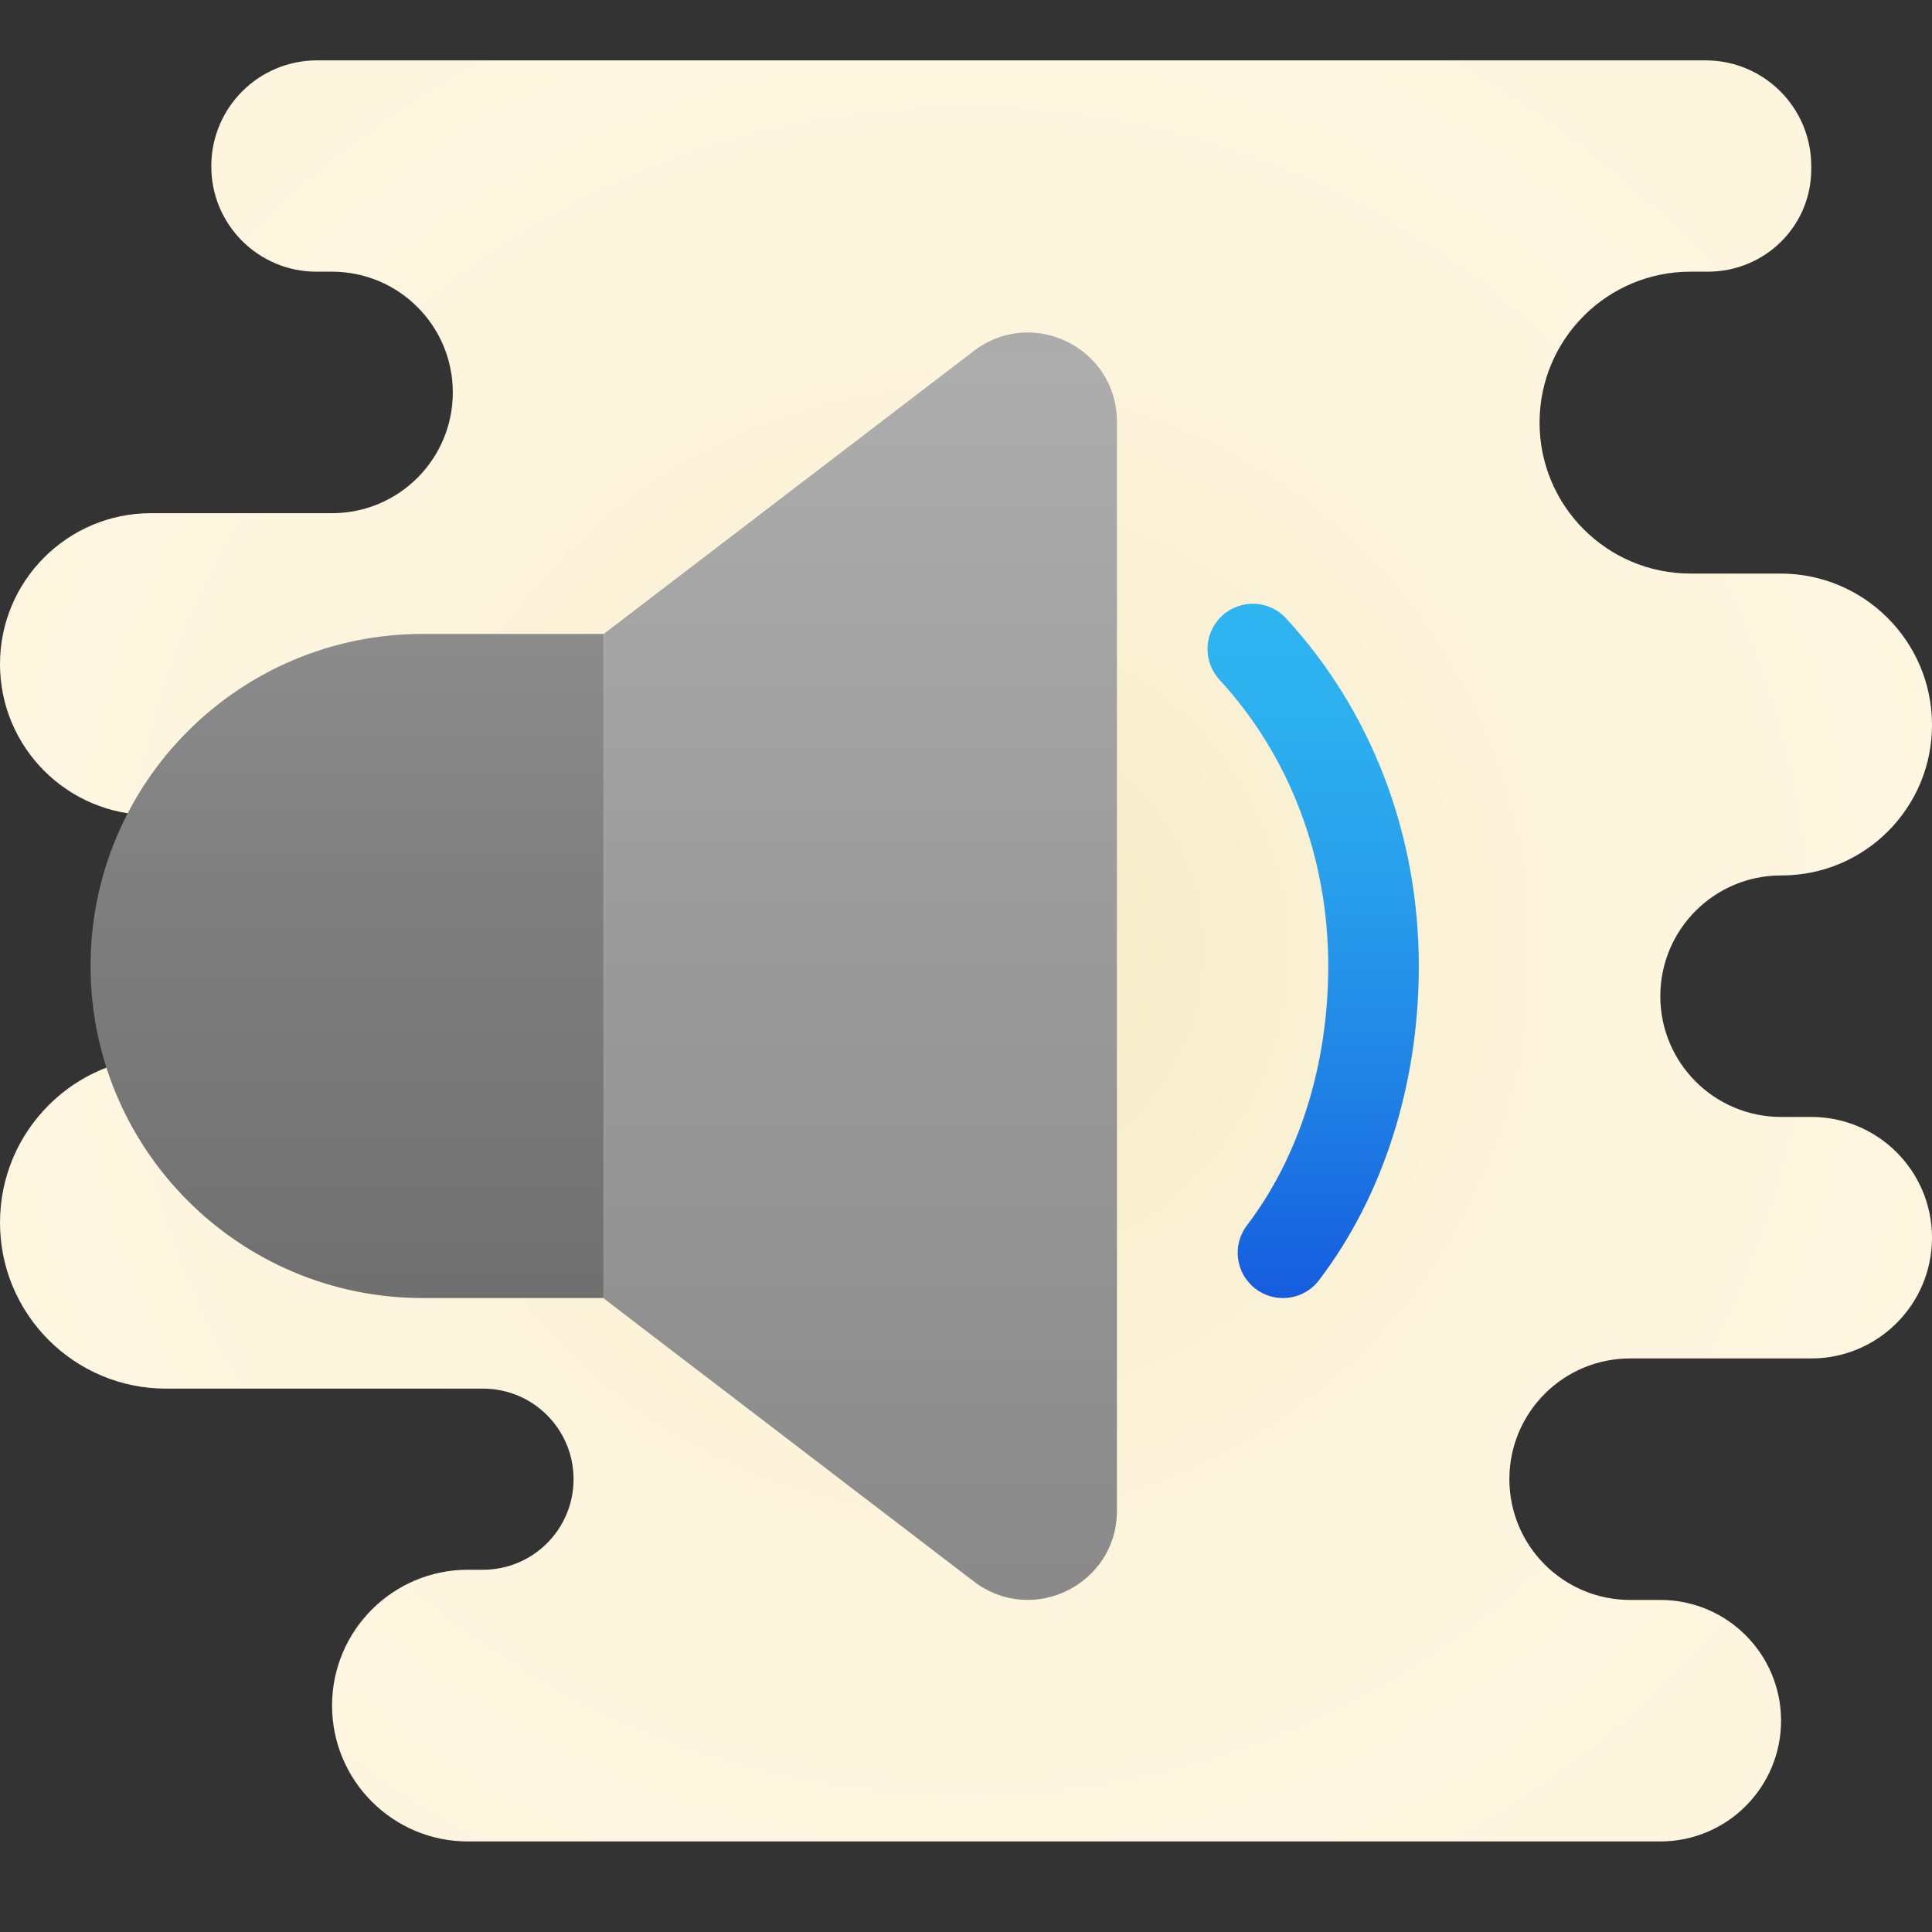 <svg xmlns="http://www.w3.org/2000/svg"  viewBox="0 0 64 64" width="50px" height="50px"><rect x="0" y="0" width="64" height="64" fill="#333333" stroke="none"/><radialGradient id="Y1Y8i0fqD6wmL6QZerJn1a" cx="32" cy="31.5" r="30.775" gradientUnits="userSpaceOnUse" spreadMethod="reflect"><stop offset="0" stop-color="#f4e9c3"/><stop offset=".219" stop-color="#f8eecd"/><stop offset=".644" stop-color="#fdf4dc"/><stop offset="1" stop-color="#fff6e1"/></radialGradient><path fill="url(#Y1Y8i0fqD6wmL6QZerJn1a)" d="M64,24L64,24c-0.009-2.764-2.253-5-5.017-5H56c-2.761,0-5-2.238-5-5v0c0-2.762,2.238-5,5-5 h0.565C58.48,9,60,7.48,60,5.605L60,5.5C60,3.567,58.433,2,56.5,2l-46,0C8.574,2,7.01,3.556,7,5.483L7,5.5 C6.99,7.43,8.553,9,10.483,9H11c2.209,0,4,1.791,4,4v0c0,2.209-1.791,4-4,4H5c-2.761,0-5,2.239-5,5v0c0,2.761,2.239,5,5,5h1 c2.209,0,4,1.791,4,4v0c0,2.209-1.791,4-4,4H5.5C2.462,35,0,37.462,0,40.5v0C0,43.538,2.462,46,5.5,46H16c1.657,0,3,1.343,3,3v0 c0,1.657-1.343,3-3,3h-0.5c-2.485,0-4.5,2.015-4.5,4.5v0c0,2.485,2.015,4.5,4.5,4.5H33h22c2.209,0,4-1.791,4-4v0 c0-2.209-1.791-4-4-4h-1c-2.209,0-4-1.791-4-4v0c0-2.209,1.791-4,4-4h6c2.209,0,4-1.791,4-4v0c0-2.209-1.791-4-4-4h-1 c-2.209,0-4-1.791-4-4v0c0-2.209,1.791-4,4-4h0.017C61.775,29,64.009,26.759,64,24z"/><linearGradient id="Y1Y8i0fqD6wmL6QZerJn1b" x1="43.5" x2="43.5" y1="43" y2="19.999" gradientUnits="userSpaceOnUse" spreadMethod="reflect"><stop offset="0" stop-color="#155cde"/><stop offset=".278" stop-color="#1f7fe5"/><stop offset=".569" stop-color="#279ceb"/><stop offset=".82" stop-color="#2cafef"/><stop offset="1" stop-color="#2eb5f0"/></linearGradient><path fill="url(#Y1Y8i0fqD6wmL6QZerJn1b)" d="M42.499,43c-0.317,0-0.637-0.1-0.908-0.307c-0.659-0.502-0.786-1.443-0.284-2.102 C43.043,38.313,44,35.262,44,32c0-3.594-1.28-6.962-3.603-9.484c-0.562-0.609-0.522-1.558,0.087-2.119 c0.609-0.562,1.559-0.523,2.119,0.087C45.438,23.561,47,27.651,47,32c0,3.915-1.174,7.612-3.307,10.409 C43.398,42.796,42.951,43,42.499,43z"/><linearGradient id="Y1Y8i0fqD6wmL6QZerJn1c" x1="11.5" x2="11.5" y1="4.983" y2="43.484" gradientUnits="userSpaceOnUse" spreadMethod="reflect"><stop offset="0" stop-color="#a4a4a4"/><stop offset=".63" stop-color="#7f7f7f"/><stop offset="1" stop-color="#6f6f6f"/><stop offset="1" stop-color="#6f6f6f"/></linearGradient><path fill="url(#Y1Y8i0fqD6wmL6QZerJn1c)" d="M20,43h-6C7.925,43,3,38.075,3,32v0c0-6.075,4.925-11,11-11h6V43z"/><linearGradient id="Y1Y8i0fqD6wmL6QZerJn1d" x1="28.5" x2="28.5" y1="12.157" y2="52.463" gradientUnits="userSpaceOnUse" spreadMethod="reflect"><stop offset="0" stop-color="#adadad"/><stop offset=".476" stop-color="#9a9a9a"/><stop offset="1" stop-color="#8a8a8a"/></linearGradient><path fill="url(#Y1Y8i0fqD6wmL6QZerJn1d)" d="M32.26,11.625L20,21v10v12.013l12.26,9.375c1.94,1.484,4.74,0.1,4.74-2.343V31V13.968 C37,11.525,34.2,10.141,32.26,11.625z"/></svg>